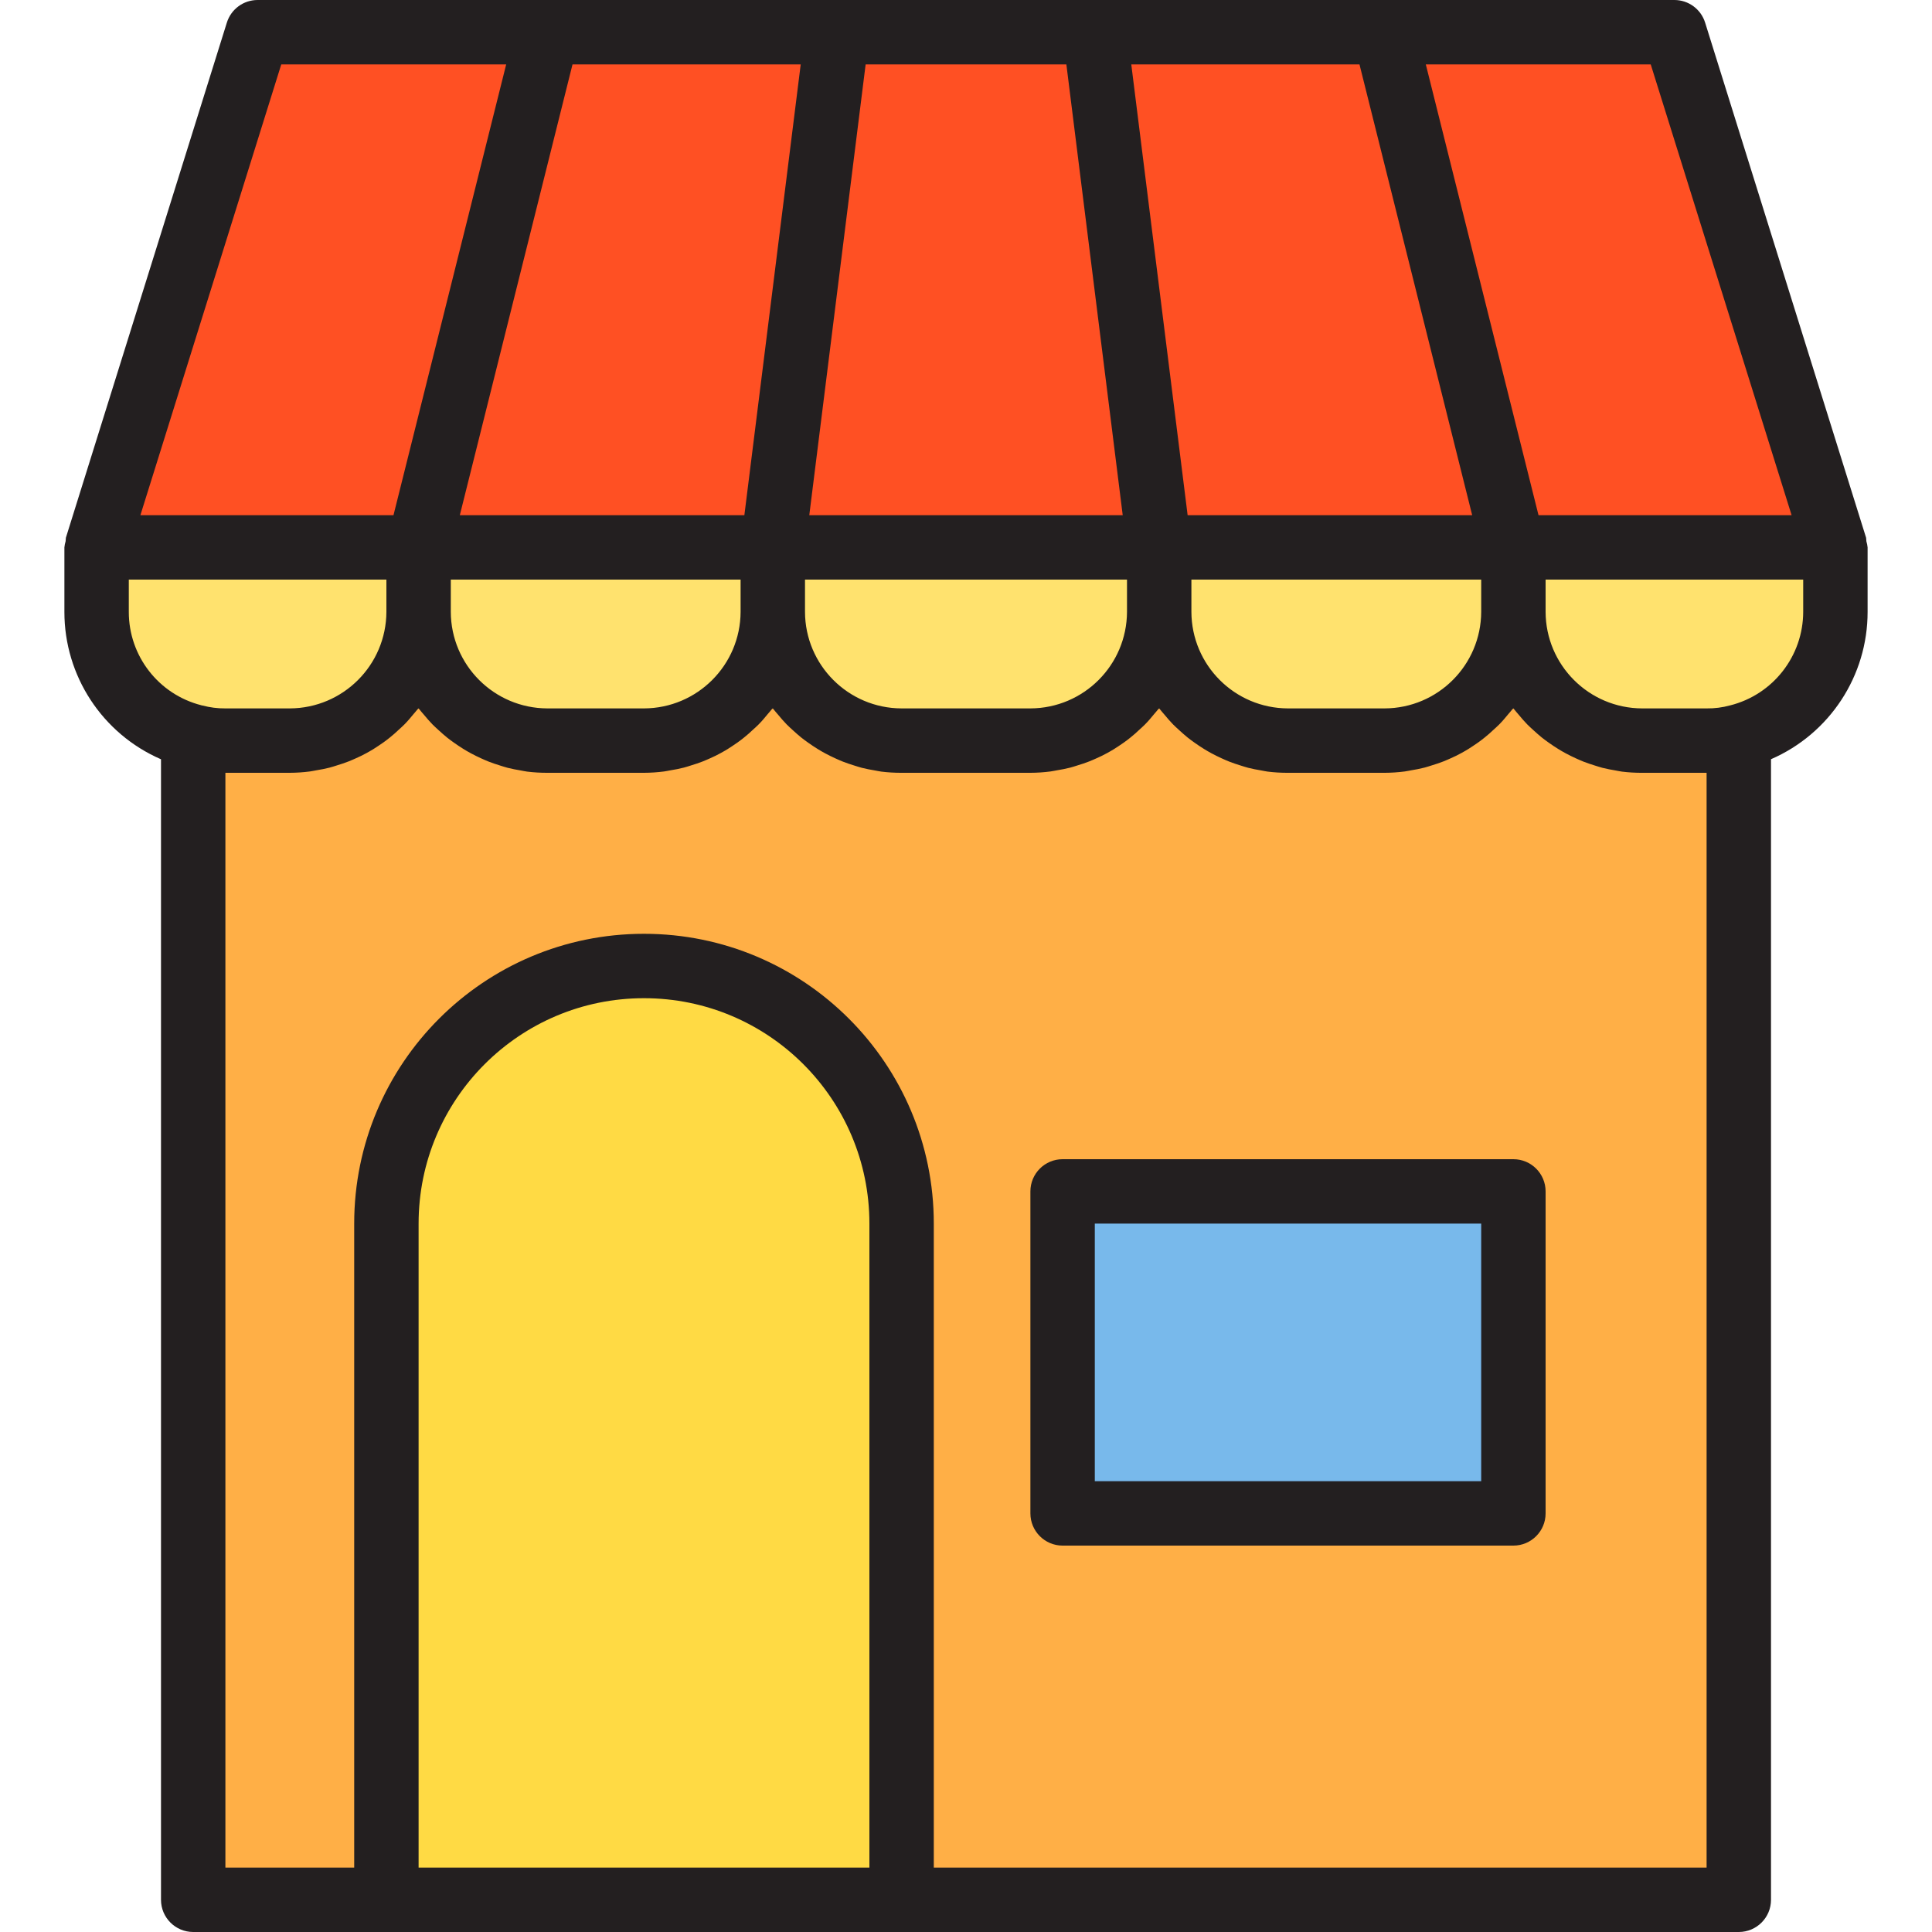 <?xml version="1.0" encoding="iso-8859-1"?>
<!-- Generator: Adobe Illustrator 19.0.0, SVG Export Plug-In . SVG Version: 6.00 Build 0)  -->
<svg version="1.1" id="Capa_1" xmlns="http://www.w3.org/2000/svg" xmlns:xlink="http://www.w3.org/1999/xlink" x="0px" y="0px"
	 viewBox="0 0 480 480" style="enable-background:new 0 0 480 480;" xml:space="preserve">
<g>
	<path style="fill:#FF5023;" d="M376,136L344,8h-72l16,128H376z"/>
	<path style="fill:#FF5023;" d="M456,136L416,8h-72l32,128H456z"/>
	<path style="fill:#FF5023;" d="M136,8H64L24,136h80L136,8z"/>
	<path style="fill:#FF5023;" d="M192,136L208,8h-72l-32,128H192z"/>
	<path style="fill:#FF5023;" d="M288,136L272,8h-64l-16,128H288z"/>
</g>
<g>
	<path style="fill:#FFE26E;" d="M196.32,168c5.686,9.915,16.25,16.021,27.68,16h32c17.655-0.044,31.956-14.345,32-32v-16h-96v16
		C192.006,157.621,193.496,163.14,196.32,168z"/>
	<path style="fill:#FFE26E;" d="M292.32,168c5.686,9.915,16.25,16.021,27.68,16h24c17.655-0.044,31.956-14.345,32-32v-16h-88v16
		C288.006,157.621,289.496,163.14,292.32,168z"/>
	<path style="fill:#FFE26E;" d="M136,184h24c17.655-0.044,31.956-14.345,32-32v-16h-88v16C104.044,169.655,118.345,183.956,136,184z
		"/>
	<path style="fill:#FFE26E;" d="M376,152c0.044,17.655,14.345,31.956,32,32h16c2.702,0.024,5.394-0.326,8-1.04
		c14.133-3.626,24.012-16.369,24-30.96v-16h-80V152z"/>
	<path style="fill:#FFE26E;" d="M48,182.96c2.606,0.714,5.298,1.064,8,1.04h16c17.655-0.044,31.956-14.345,32-32v-16H24v16
		C23.988,166.591,33.867,179.334,48,182.96L48,182.96z"/>
</g>
<path style="fill:#FFAF46;" d="M408,184c-17.655-0.044-31.956-14.345-32-32c-0.044,17.655-14.345,31.956-32,32h-24
	c-17.655-0.044-31.956-14.345-32-32c-0.044,17.655-14.345,31.956-32,32h-32c-17.655-0.044-31.956-14.345-32-32
	c-0.044,17.655-14.345,31.956-32,32h-24c-17.655-0.044-31.956-14.345-32-32c-0.044,17.655-14.345,31.956-32,32H56
	c-2.702,0.024-5.394-0.326-8-1.04V472h48V304c0-35.346,28.654-64,64-64s64,28.654,64,64v168h208V182.96
	c-2.606,0.714-5.298,1.064-8,1.04L408,184z M376,376H264v-80h112V376z"/>
<path style="fill:#FFDA44;" d="M160,240c-35.346,0-64,28.654-64,64v168h128V304C224,268.654,195.346,240,160,240z"/>
<path style="fill:#78B9EB;" d="M264,296h112v80H264V296z"/>
<g>
	<path style="fill:#231F20;" d="M376,288H264c-4.418,0-8,3.582-8,8v80c0,4.418,3.582,8,8,8h112c4.418,0,8-3.582,8-8v-80
		C384,291.582,380.418,288,376,288z M368,368h-96v-64h96V368z"/>
	<path style="fill:#231F20;" d="M463.696,134.48c-0.005-0.289-0.026-0.577-0.064-0.864l-40-128C422.59,2.277,419.498,0.002,416,0H64
		c-3.494,0-6.584,2.267-7.632,5.6l-40,128c-0.038,0.287-0.059,0.575-0.064,0.864C16.152,134.965,16.05,135.479,16,136v16
		c-0.021,15.906,9.41,30.304,24,36.64V472c0,4.418,3.582,8,8,8l0,0h384c4.418,0,8-3.582,8-8V188.624
		c14.587-6.33,24.019-20.722,24-36.624v-16C463.949,135.485,463.847,134.975,463.696,134.48L463.696,134.48z M445.12,128h-62.88
		l-28-112h55.88L445.12,128z M295.064,128l-14-112h56.696l28,112H295.064z M278.936,128h-77.872l14-112h49.872L278.936,128z
		 M184.936,128H114.24l28-112h56.696L184.936,128z M112,144h72v8c-0.048,13.235-10.765,23.952-24,24h-24
		c-13.24-0.035-23.965-10.76-24-24V144z M200,144h80v8c-0.048,13.235-10.765,23.952-24,24h-32c-13.24-0.035-23.965-10.76-24-24V144z
		 M296,144h72v8c-0.048,13.235-10.765,23.952-24,24h-24c-13.24-0.035-23.965-10.76-24-24V144z M69.88,16h55.88l-28,112H34.88
		L69.88,16z M32,152v-8h64v8c-0.048,13.235-10.765,23.952-24,24H56c-1.931,0.018-3.855-0.227-5.72-0.728c-0.104,0-0.2,0-0.304-0.064
		C39.38,172.496,31.977,162.938,32,152z M104,464V304c0-30.928,25.072-56,56-56s56,25.072,56,56v160H104z M424,464H232V304
		c0-39.764-32.236-72-72-72s-72,32.236-72,72v160H56V192h16c1.677-0.007,3.353-0.12,5.016-0.336c0.544-0.072,1.072-0.2,1.6-0.288
		c1.104-0.184,2.2-0.384,3.272-0.664c0.624-0.16,1.232-0.368,1.848-0.56c0.96-0.296,1.912-0.6,2.84-0.968
		c0.64-0.248,1.256-0.528,1.872-0.8c0.888-0.4,1.752-0.8,2.6-1.28c0.608-0.328,1.2-0.672,1.784-1.032c0.8-0.504,1.6-1.048,2.4-1.6
		c0.552-0.4,1.096-0.8,1.6-1.216c0.8-0.624,1.528-1.296,2.264-1.984c0.472-0.432,0.952-0.856,1.4-1.312
		c0.8-0.8,1.512-1.664,2.232-2.536c0.336-0.408,0.704-0.8,1.024-1.216c0.087-0.064,0.17-0.134,0.248-0.208l0.16,0.192
		c0.376,0.496,0.8,0.944,1.192,1.416c0.672,0.8,1.336,1.6,2.056,2.328c0.488,0.504,1.016,0.968,1.528,1.44
		c0.704,0.64,1.4,1.272,2.136,1.864c0.568,0.456,1.152,0.872,1.744,1.296c0.752,0.528,1.512,1.048,2.296,1.528
		c0.616,0.384,1.24,0.744,1.88,1.088c0.8,0.44,1.656,0.848,2.504,1.24c0.648,0.288,1.288,0.584,1.944,0.84
		c0.912,0.36,1.84,0.656,2.776,0.952c0.632,0.192,1.256,0.408,1.904,0.576c1.056,0.272,2.136,0.464,3.2,0.648
		c0.552,0.096,1.088,0.224,1.648,0.296c1.669,0.204,3.35,0.303,5.032,0.296h24c1.677-0.007,3.353-0.12,5.016-0.336
		c0.544-0.072,1.072-0.2,1.6-0.288c1.104-0.184,2.2-0.384,3.272-0.664c0.624-0.16,1.232-0.368,1.848-0.56
		c0.96-0.296,1.912-0.6,2.84-0.968c0.64-0.248,1.256-0.528,1.872-0.8c0.888-0.4,1.752-0.8,2.6-1.28
		c0.608-0.328,1.2-0.672,1.784-1.032c0.8-0.504,1.6-1.048,2.4-1.6c0.552-0.4,1.096-0.8,1.6-1.216c0.8-0.624,1.528-1.296,2.264-1.984
		c0.472-0.432,0.952-0.856,1.4-1.312c0.8-0.8,1.512-1.664,2.232-2.536c0.336-0.408,0.704-0.8,1.024-1.216
		c0.087-0.064,0.17-0.134,0.248-0.208l0.16,0.192c0.376,0.496,0.8,0.944,1.192,1.416c0.672,0.8,1.336,1.6,2.056,2.328
		c0.488,0.504,1.016,0.968,1.528,1.44c0.704,0.64,1.4,1.272,2.136,1.864c0.568,0.456,1.152,0.872,1.744,1.296
		c0.752,0.528,1.512,1.048,2.296,1.528c0.616,0.384,1.24,0.744,1.88,1.088c0.8,0.44,1.656,0.848,2.504,1.24
		c0.648,0.288,1.288,0.584,1.944,0.84c0.912,0.36,1.84,0.656,2.776,0.952c0.632,0.192,1.256,0.408,1.904,0.576
		c1.056,0.272,2.136,0.464,3.2,0.648c0.552,0.096,1.088,0.224,1.648,0.296c1.669,0.204,3.35,0.303,5.032,0.296h32
		c1.677-0.007,3.353-0.12,5.016-0.336c0.544-0.072,1.072-0.2,1.6-0.288c1.104-0.184,2.2-0.384,3.272-0.664
		c0.624-0.16,1.232-0.368,1.848-0.56c0.96-0.296,1.912-0.6,2.84-0.968c0.64-0.248,1.256-0.528,1.872-0.8
		c0.888-0.4,1.752-0.8,2.6-1.28c0.608-0.328,1.2-0.672,1.784-1.032c0.8-0.504,1.6-1.048,2.4-1.6c0.552-0.4,1.096-0.8,1.6-1.216
		c0.8-0.624,1.528-1.296,2.264-1.984c0.472-0.432,0.952-0.856,1.4-1.312c0.8-0.8,1.512-1.664,2.232-2.536
		c0.336-0.408,0.704-0.8,1.024-1.216c0.087-0.064,0.17-0.134,0.248-0.208l0.16,0.192c0.376,0.496,0.8,0.944,1.192,1.416
		c0.672,0.8,1.336,1.6,2.056,2.328c0.488,0.504,1.016,0.968,1.528,1.44c0.704,0.64,1.4,1.272,2.136,1.864
		c0.568,0.456,1.152,0.872,1.744,1.296c0.752,0.528,1.512,1.048,2.296,1.528c0.616,0.384,1.24,0.744,1.88,1.088
		c0.8,0.44,1.656,0.848,2.504,1.24c0.648,0.288,1.288,0.584,1.944,0.84c0.912,0.36,1.84,0.656,2.776,0.952
		c0.632,0.192,1.256,0.408,1.904,0.576c1.056,0.272,2.136,0.464,3.2,0.648c0.552,0.096,1.088,0.224,1.648,0.296
		c1.669,0.204,3.35,0.303,5.032,0.296h24c1.677-0.007,3.353-0.12,5.016-0.336c0.544-0.072,1.072-0.2,1.6-0.288
		c1.104-0.184,2.2-0.384,3.272-0.664c0.624-0.16,1.232-0.368,1.848-0.56c0.96-0.296,1.912-0.6,2.84-0.968
		c0.64-0.248,1.256-0.528,1.872-0.8c0.888-0.4,1.752-0.8,2.6-1.28c0.608-0.328,1.2-0.672,1.784-1.032c0.8-0.504,1.6-1.048,2.4-1.6
		c0.552-0.4,1.096-0.8,1.6-1.216c0.8-0.624,1.528-1.296,2.264-1.984c0.472-0.432,0.952-0.856,1.4-1.312
		c0.8-0.8,1.512-1.664,2.232-2.536c0.336-0.408,0.704-0.8,1.024-1.216c0.087-0.064,0.17-0.134,0.248-0.208l0.16,0.192
		c0.376,0.496,0.8,0.944,1.192,1.416c0.672,0.8,1.336,1.6,2.056,2.328c0.488,0.504,1.016,0.968,1.528,1.44
		c0.704,0.64,1.4,1.272,2.136,1.864c0.568,0.456,1.152,0.872,1.744,1.296c0.752,0.528,1.512,1.048,2.296,1.528
		c0.616,0.384,1.24,0.744,1.88,1.088c0.8,0.44,1.656,0.848,2.504,1.24c0.648,0.288,1.288,0.584,1.944,0.84
		c0.912,0.36,1.84,0.656,2.776,0.952c0.632,0.192,1.256,0.408,1.904,0.576c1.056,0.272,2.136,0.464,3.2,0.648
		c0.552,0.096,1.088,0.224,1.648,0.296c1.669,0.204,3.35,0.303,5.032,0.296h16L424,464z M448,152
		c-0.011,10.999-7.498,20.583-18.168,23.256c-1.9,0.519-3.863,0.77-5.832,0.744h-16c-13.24-0.035-23.965-10.76-24-24v-8h64V152z"/>
</g>
<g>
</g>
<g>
</g>
<g>
</g>
<g>
</g>
<g>
</g>
<g>
</g>
<g>
</g>
<g>
</g>
<g>
</g>
<g>
</g>
<g>
</g>
<g>
</g>
<g>
</g>
<g>
</g>
<g>
</g>
</svg>
